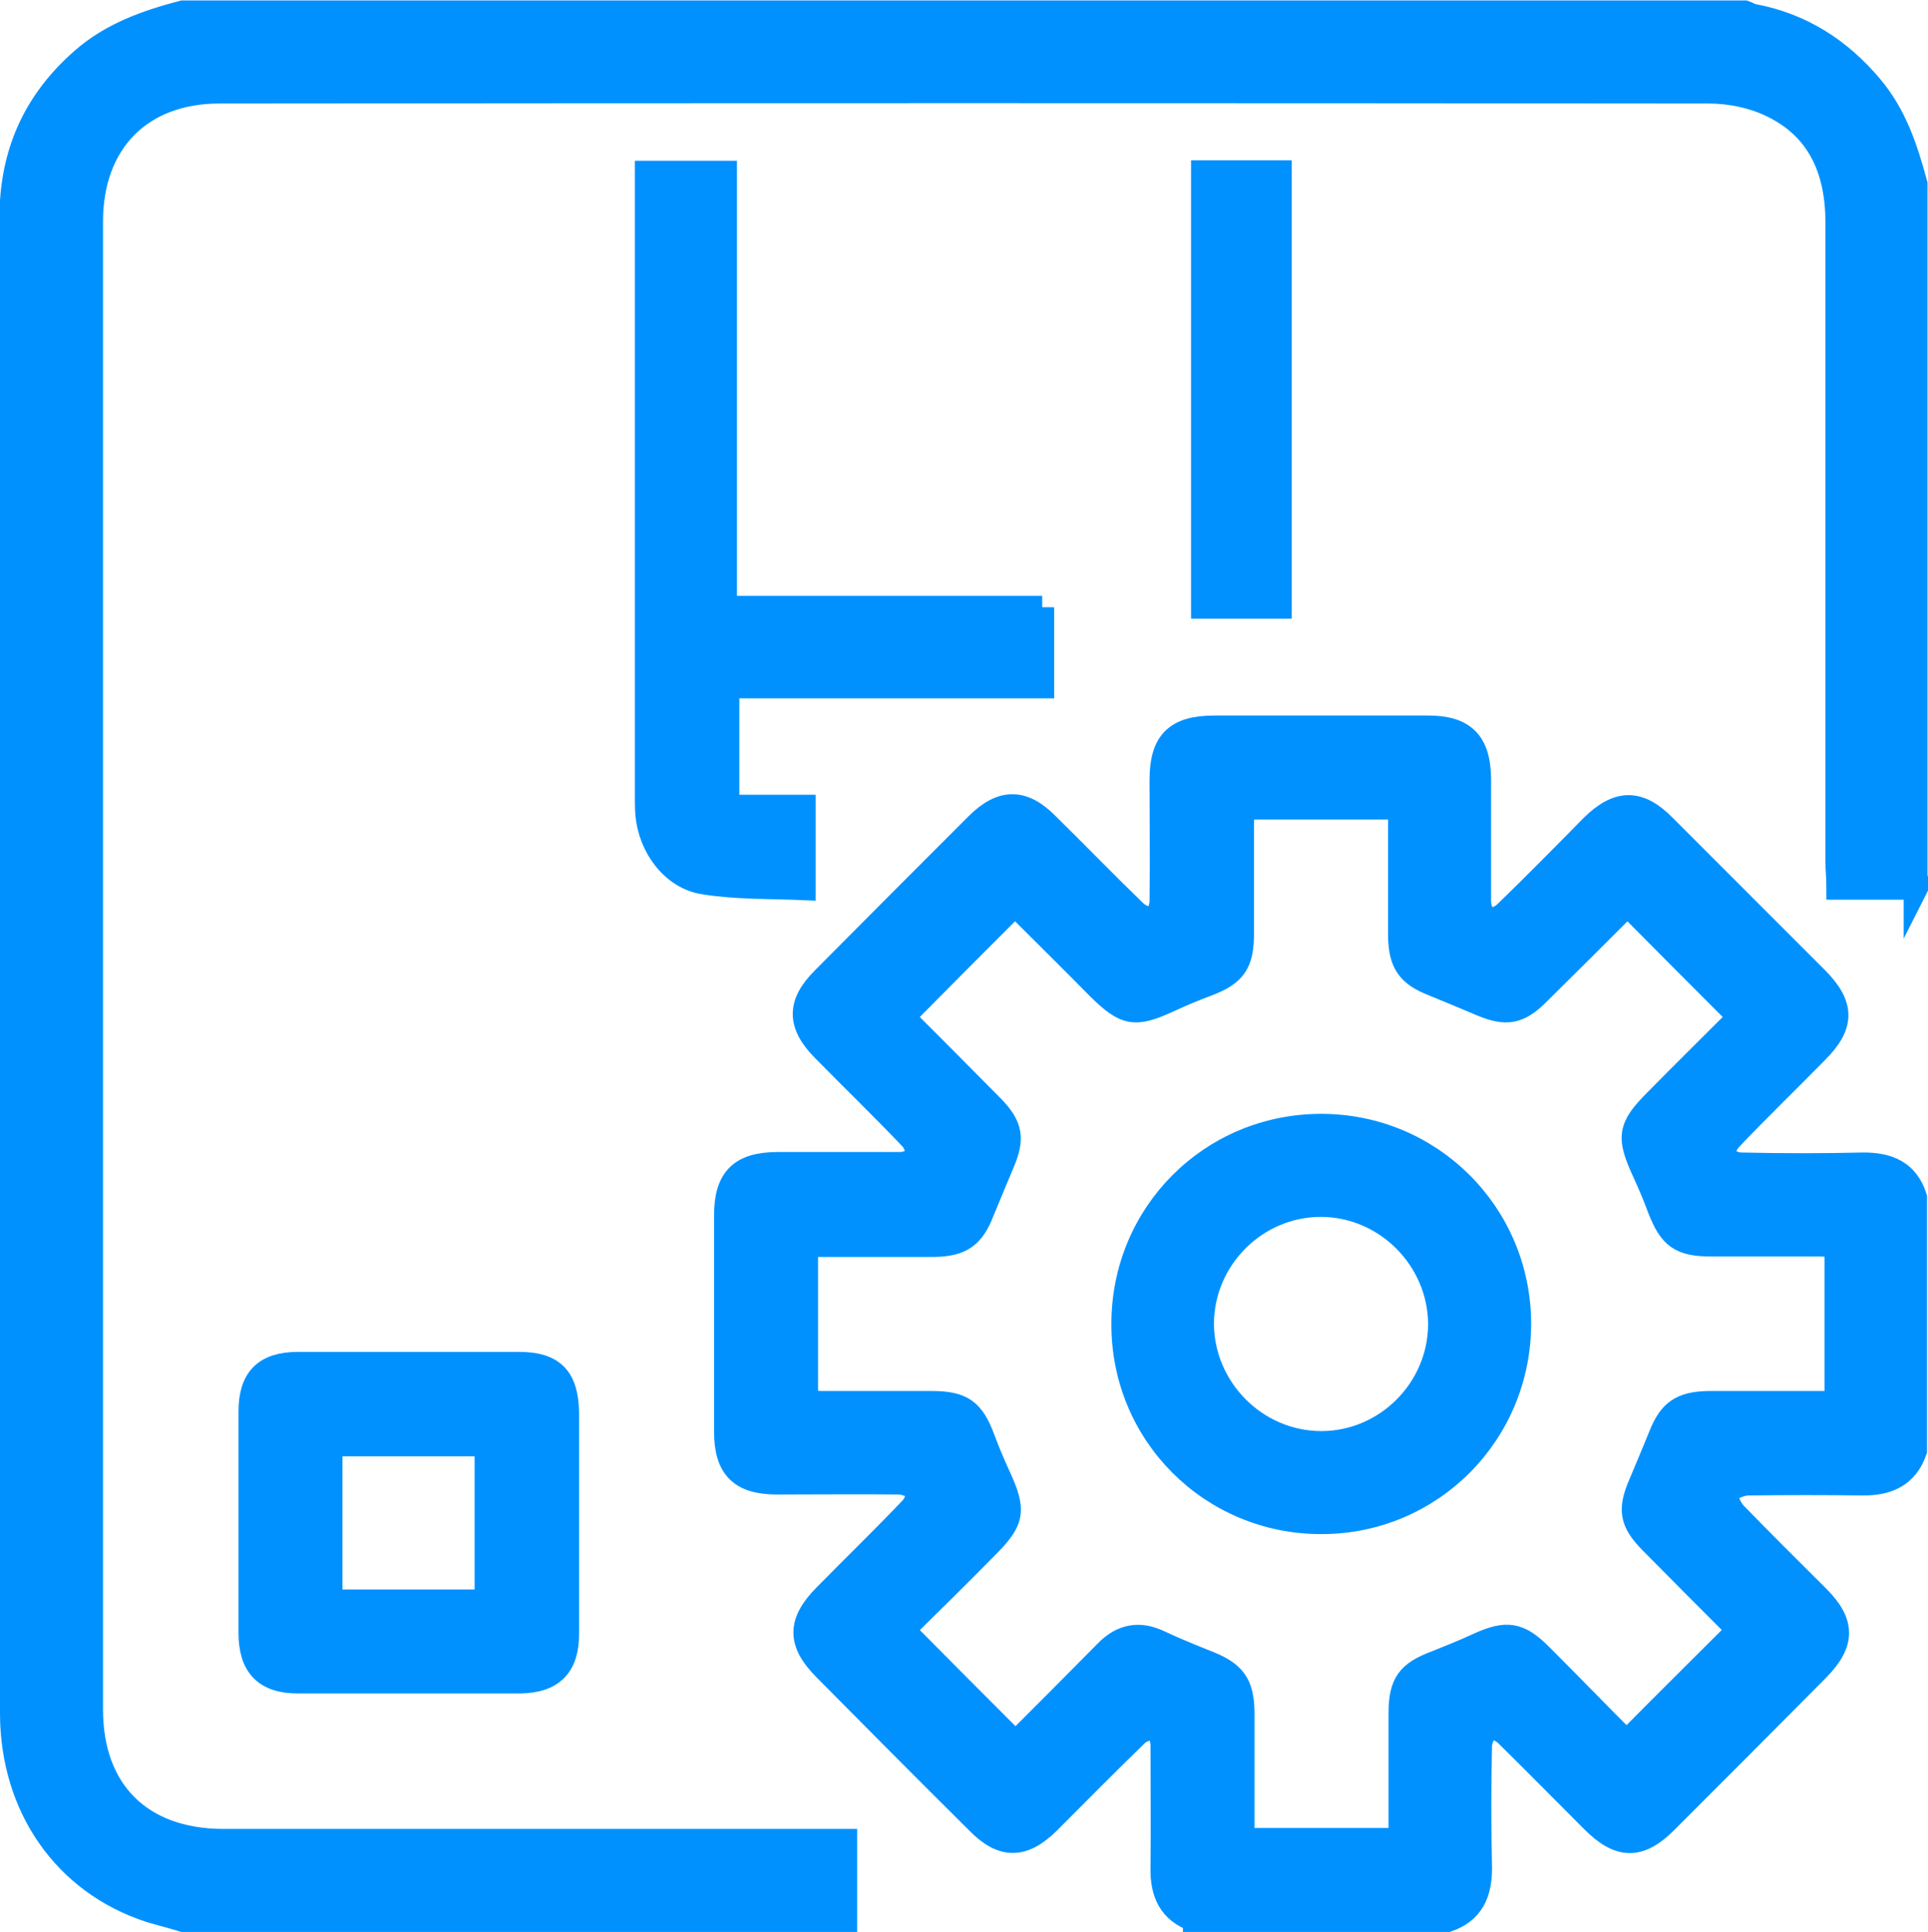<?xml version="1.0" encoding="UTF-8"?>
<svg id="Layer_2" data-name="Layer 2" xmlns="http://www.w3.org/2000/svg" viewBox="0 0 40.42 40.5">
  <defs>
    <style>
      .cls-1 {
        fill: #0091ff;
        stroke: #0091ff;
        stroke-miterlimit: 10;
        stroke-width: .5px;
      }
    </style>
  </defs>
  <g id="Layer_1-2" data-name="Layer 1">
    <g>
      <path class="cls-1" d="m25.05,40.25c-.52-.18-.69-.57-.68-1.09.01-.86,0-1.72,0-2.58,0-.12-.07-.32-.15-.34-.11-.03-.3.03-.39.12-.63.61-1.24,1.23-1.85,1.84-.53.52-.96.53-1.48,0-1.08-1.07-2.15-2.15-3.22-3.23-.53-.54-.53-.96.01-1.51.6-.61,1.22-1.21,1.81-1.83.09-.09.17-.29.13-.38-.04-.09-.24-.16-.37-.17-.86-.01-1.71,0-2.57,0-.76,0-1.07-.31-1.07-1.07,0-1.51,0-3.02,0-4.53,0-.77.31-1.08,1.09-1.08.86,0,1.72,0,2.57,0,.12,0,.32-.08.34-.15.03-.11-.03-.3-.12-.39-.6-.63-1.23-1.24-1.84-1.86-.52-.53-.52-.96,0-1.48,1.07-1.08,2.15-2.16,3.22-3.23.52-.52.97-.52,1.48,0,.61.6,1.21,1.22,1.83,1.82.1.1.28.17.41.15.07-.01.15-.24.15-.37.01-.85,0-1.69,0-2.54,0-.8.31-1.1,1.11-1.1,1.49,0,2.99,0,4.48,0,.75,0,1.06.31,1.07,1.07,0,.86,0,1.72,0,2.58,0,.13.07.33.17.37.09.04.29-.04.38-.13.62-.6,1.22-1.21,1.82-1.82.54-.53.98-.54,1.51,0,1.07,1.07,2.13,2.13,3.2,3.2.55.56.55.97-.01,1.53-.6.61-1.22,1.21-1.81,1.83-.08.09-.17.28-.13.35.06.1.23.18.36.18.86.02,1.71.02,2.57,0,.52,0,.91.16,1.08.69v5.31c-.18.52-.57.69-1.08.69-.8-.01-1.61-.01-2.41,0-.18,0-.36.11-.53.17.08.16.13.35.25.47.57.59,1.15,1.16,1.73,1.74.54.54.54.96,0,1.51-1.06,1.07-2.13,2.14-3.19,3.2-.55.55-.97.54-1.53-.02-.61-.61-1.21-1.22-1.82-1.82-.09-.08-.28-.17-.35-.13-.1.06-.18.23-.19.36-.02.86-.02,1.72,0,2.58,0,.52-.16.91-.68,1.09h-5.3Zm9.04-3.72c.79-.8,1.57-1.57,2.36-2.36-.59-.59-1.22-1.22-1.85-1.86-.4-.41-.44-.67-.21-1.2.14-.33.28-.67.42-1.01.2-.51.44-.68,1.01-.69.6,0,1.2,0,1.79,0,.29,0,.59,0,.89,0v-3.3c-.12,0-.23-.02-.33-.02-.77,0-1.53,0-2.3,0-.64,0-.85-.16-1.08-.75-.1-.27-.21-.53-.33-.79-.33-.72-.3-.92.26-1.48.59-.6,1.19-1.19,1.75-1.75-.8-.8-1.57-1.57-2.35-2.36-.61.61-1.24,1.24-1.88,1.87-.4.4-.67.44-1.19.22-.33-.14-.67-.28-1.01-.42-.51-.2-.68-.44-.69-1.01,0-.6,0-1.2,0-1.8,0-.29,0-.59,0-.89h-3.29c0,.12-.02.23-.02.33,0,.77,0,1.54,0,2.3,0,.64-.16.86-.74,1.08-.27.1-.53.21-.79.33-.72.33-.91.3-1.48-.26-.59-.6-1.19-1.19-1.75-1.75-.8.8-1.57,1.57-2.35,2.36.61.61,1.24,1.24,1.87,1.88.4.41.44.67.21,1.2-.14.33-.28.67-.42,1.01-.2.51-.44.68-1.01.69-.6,0-1.2,0-1.79,0-.29,0-.59,0-.89,0v3.29c.12,0,.23.02.33.02.77,0,1.53,0,2.3,0,.64,0,.86.16,1.08.75.1.27.21.53.33.79.33.72.3.92-.26,1.48-.59.6-1.19,1.19-1.75,1.74.8.81,1.57,1.58,2.36,2.37.62-.62,1.26-1.26,1.9-1.91.33-.34.7-.41,1.13-.2.34.16.69.3,1.04.44.51.21.68.44.69,1.01,0,.44,0,.89,0,1.33,0,.45,0,.9,0,1.36h3.31c0-.16,0-.3,0-.45,0-.73,0-1.46,0-2.19,0-.64.16-.86.75-1.08.3-.12.6-.24.9-.38.58-.26.84-.22,1.29.23.62.62,1.22,1.24,1.8,1.82Z"/>
      <path class="cls-1" d="m40.17,18.61h-1.63c0-.21-.02-.37-.02-.54,0-4.47,0-8.93,0-13.4,0-1.1-.38-2-1.42-2.48-.39-.18-.85-.27-1.28-.27-10.41-.01-20.81-.01-31.22,0-1.65,0-2.69,1.06-2.69,2.72,0,10.4,0,20.8,0,31.2,0,1.71,1.04,2.74,2.75,2.75,4.18,0,8.37,0,12.55,0,.15,0,.31,0,.51,0v1.66H3.84c-.23-.07-.47-.13-.7-.2-1.78-.58-2.89-2.17-2.89-4.14,0-10.44,0-20.87,0-31.31,0-.13,0-.26,0-.39.08-1.19.57-2.16,1.47-2.95.61-.54,1.35-.8,2.11-1,10.92,0,21.83,0,32.75,0,.06.02.11.06.17.07,1.01.19,1.81.7,2.47,1.48.51.6.74,1.31.94,2.05v14.77Z"/>
      <path class="cls-1" d="m21.85,12.73v1.66h-6.6v2.52h1.6v1.71c-.7-.03-1.41-.01-2.09-.12-.66-.1-1.13-.75-1.19-1.43-.01-.14-.01-.29-.01-.43,0-4.2,0-8.41,0-12.61v-.41h1.64v9.12h6.65Z"/>
      <path class="cls-1" d="m11.89,31.92c0,.78,0,1.56,0,2.34,0,.67-.32.98-.98.99-1.56,0-3.12,0-4.67,0-.68,0-.99-.33-.99-1.02,0-1.55,0-3.1,0-4.64,0-.69.31-1,1-1,1.54,0,3.09,0,4.63,0,.72,0,1,.3,1.01,1.03,0,.77,0,1.53,0,2.3Zm-1.69,1.65v-3.29h-3.27v3.29h3.27Z"/>
      <path class="cls-1" d="m25.22,12.72V3.61h1.61v9.11h-1.61Z"/>
      <path class="cls-1" d="m31.85,27.74c0,2.31-1.84,4.17-4.15,4.17-2.31,0-4.16-1.85-4.15-4.16,0-2.3,1.83-4.14,4.13-4.15,2.3-.01,4.16,1.83,4.17,4.14Zm-4.16-2.48c-1.36,0-2.48,1.12-2.49,2.48,0,1.37,1.13,2.51,2.5,2.51,1.36,0,2.48-1.12,2.49-2.48,0-1.37-1.13-2.51-2.5-2.51Z"/>
    </g>
  </g>
</svg>
